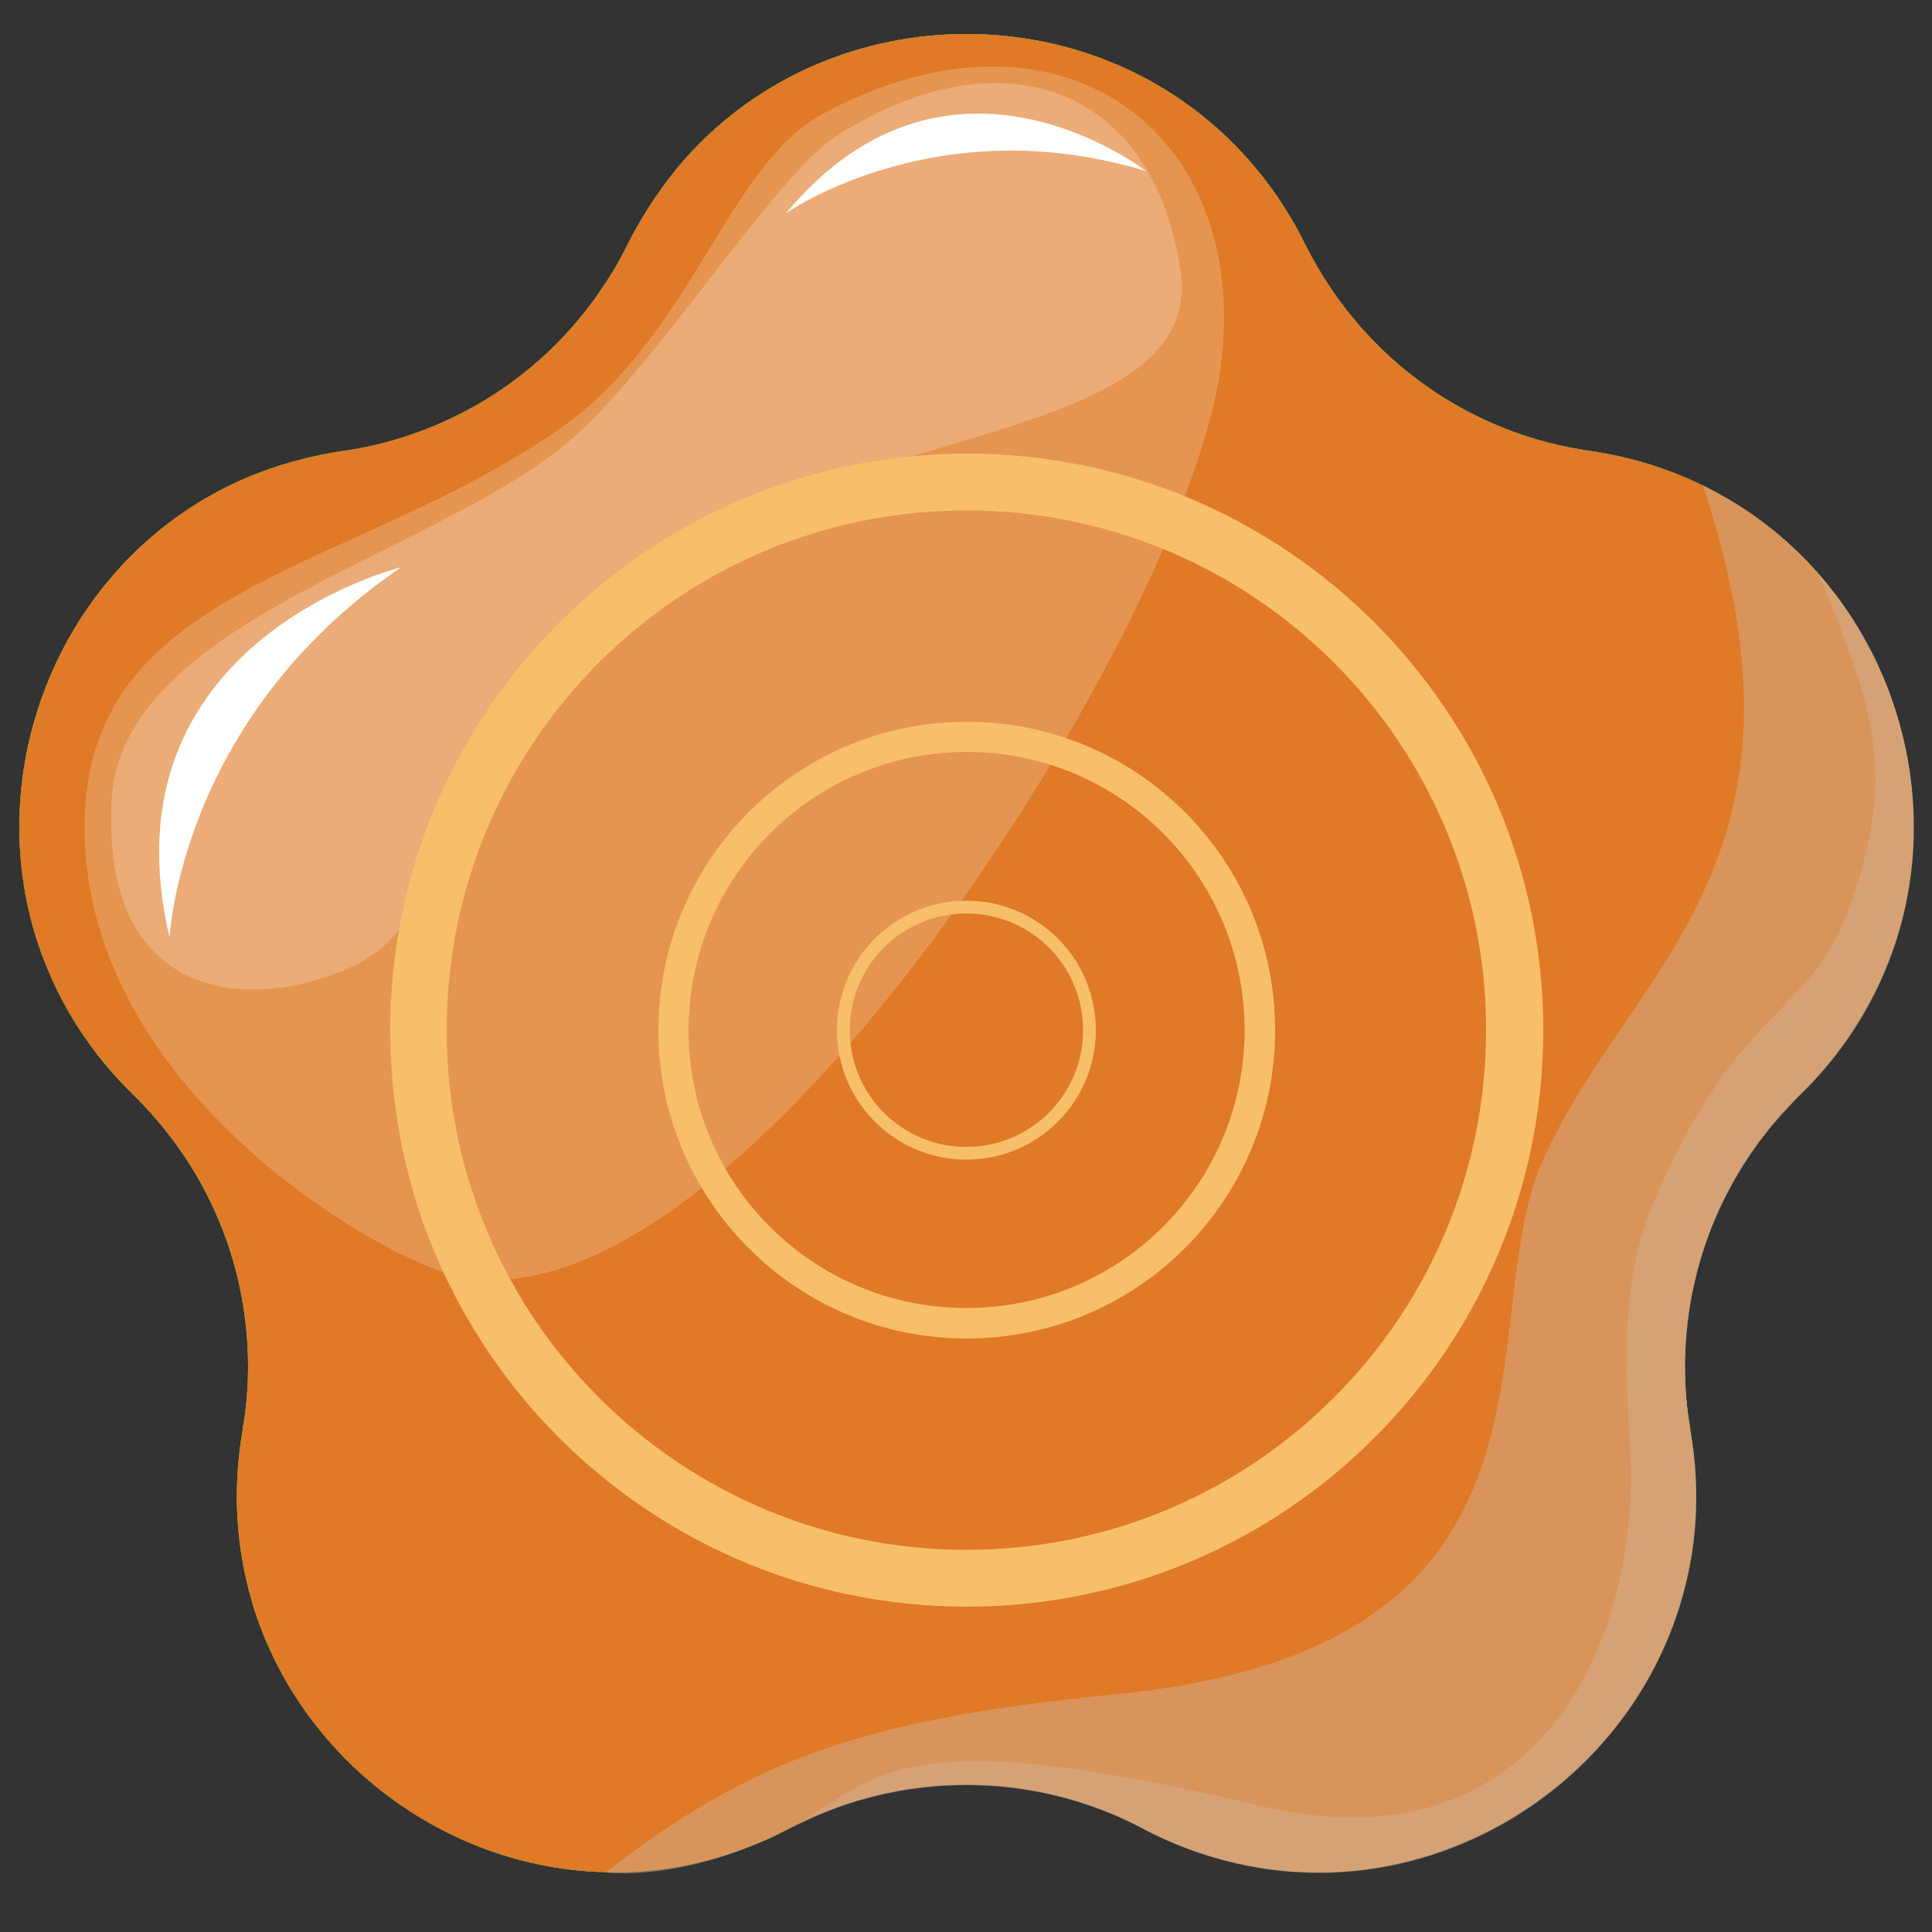 <?xml version="1.0" encoding="utf-8"?>
<!-- Generator: Adobe Illustrator 27.6.1, SVG Export Plug-In . SVG Version: 6.00 Build 0)  -->
<svg version="1.1" xmlns="http://www.w3.org/2000/svg" xmlns:xlink="http://www.w3.org/1999/xlink" x="0px" y="0px"
	 viewBox="0 0 50 50" style="enable-background:new 0 0 50 50;" xml:space="preserve">
<rect x="0" y="0" width="50" height="50" fill="#333333" stroke="none"/>
<style type="text/css">
	.st0{display:none;}
	.st1{display:inline;}
	.st2{fill:#E07A26;}
	.st3{fill:#A75625;}
	.st4{fill:#631E11;}
	.st5{opacity:0.6;fill:#DCDBDB;}
	.st6{fill:#DCDBDB;}
	.st7{fill:#CFCFCE;}
	.st8{opacity:0.1;fill:#FFFFFF;}
	.st9{opacity:0.2;fill:#FFFFFF;}
	.st10{opacity:0.6;fill:#FFFFFF;}
	.st11{fill:#FFFFFF;}
	.st12{fill:#FAF2E4;}
	.st13{fill:#EF364A;}
	.st14{opacity:0.3;fill:#D3A7AF;}
	.st15{opacity:0.5;fill:#D3A7AF;}
	.st16{opacity:0.22;fill:#FFFFFF;}
	.st17{opacity:0.37;fill:#FFFFFF;}
	.st18{fill:#4EA747;}
	.st19{fill:#E2ECAE;}
	.st20{opacity:0.5;fill:#D7E4A8;}
	.st21{fill:#D7E4A8;}
	.st22{opacity:0.25;fill:#FFFFFF;}
	.st23{fill:#694A9E;}
	.st24{fill:#D8C7E1;}
	.st25{fill:url(#SVGID_1_);}
	.st26{opacity:0.5;fill:#D3C3E0;}
	.st27{opacity:0.9;fill:#D3C3E0;}
	.st28{fill:#CCCCCC;}
	.st29{opacity:0.8;fill:#D3C3E0;}
	.st30{clip-path:url(#SVGID_00000141449549737518678140000009614157375266154677_);fill:#E07A26;}
	.st31{opacity:0.2;clip-path:url(#SVGID_00000141449549737518678140000009614157375266154677_);fill:#FFFFFF;}
	.st32{opacity:0.22;clip-path:url(#SVGID_00000141449549737518678140000009614157375266154677_);fill:#FFFFFF;}
	.st33{fill:#F8BF6A;}
	.st34{opacity:0.5;fill:#D2AE90;}
</style>
<g id="Layer_1" class="st0">
	<g class="st1">
		<path class="st2" d="M0.74,25.41c0,0.2,0,0.41,0.01,0.61C1.07,39.13,11.81,49.67,25,49.67c7.41,0,14.05-3.33,18.5-8.57
			c2.41-2.84,4.17-6.23,5.08-9.96c0.03-0.12,0.06-0.24,0.08-0.36c0.32-1.42,0.52-2.89,0.57-4.4c0-0.01,0-0.03,0-0.04
			c0.02-0.31,0.02-0.62,0.02-0.93C49.26,12.01,38.4,1.15,25,1.15c-9.78,0-18.22,5.79-22.05,14.14c-0.92,2.01-1.58,4.16-1.93,6.42
			c0,0.02-0.01,0.03-0.01,0.05c0,0.01,0,0.01,0,0.02C1.01,21.8,1,21.82,1,21.85c-0.09,0.62-0.16,1.24-0.2,1.87
			C0.76,24.28,0.74,24.84,0.74,25.41z"/>
		<path class="st3" d="M0.74,25.41c0,0.2,0,0.41,0.01,0.61C1.07,39.13,11.81,49.67,25,49.67c7.41,0,14.05-3.33,18.5-8.57
			c-1.57-0.4-4.2-1.91-8.61-6.07c-9.76-9.22-11.93-12.47-19.24-9.76C8.43,27.95,1.2,21.91,1.02,21.75c0,0,0,0,0,0L1,21.85l-0.2,1.87
			C0.76,24.28,0.74,24.84,0.74,25.41z"/>
		<path class="st4" d="M1.01,21.77c3.49,3.04,9.6,5.34,14.37,1.33c6.78-5.69,11.65-2.71,22.23,5.96c5.18,4.25,8.67,3.81,10.97,2.07
			c0.03-0.12,0.06-0.24,0.08-0.36c0.32-1.42,0.52-2.89,0.57-4.4c0-0.01,0-0.03,0-0.04c0.02-0.31,0.02-0.62,0.02-0.93
			C49.26,12.01,38.4,1.15,25,1.15c-9.78,0-18.22,5.79-22.05,14.14c-0.92,2.01-1.58,4.16-1.93,6.42C1.02,21.73,1.02,21.75,1.01,21.77
			z"/>
		<path class="st5" d="M34.06,40.99c10.21-7.59,13.21-18.95,9.78-30.86c3.39,4.17,5.42,9.49,5.42,15.28c0,0.31-0.01,0.62-0.02,0.93
			c0,0.01,0,0.03,0,0.04c-0.05,1.51-0.25,2.98-0.57,4.4c-0.03,0.12-0.05,0.24-0.08,0.36C46,41.77,36.42,49.67,25,49.67
			c-6.77,0-12.89-2.77-17.29-7.25C18.44,47.58,27.26,46.04,34.06,40.99z"/>
		<path class="st6" d="M45.26,12.08c2.52,3.83,3.99,8.41,3.99,13.33c0,0.31-0.01,0.62-0.02,0.93c0,0.01,0,0.03,0,0.04
			c-0.05,1.51-0.25,2.98-0.57,4.4c-0.03,0.12-0.05,0.24-0.08,0.36C46,41.77,36.42,49.67,25,49.67c-4.69,0-9.07-1.33-12.78-3.64
			C31.64,53.15,54.11,39.42,45.26,12.08z"/>
		<g>
			<path class="st7" d="M4.54,17.14c0,1.05,0.85,1.9,1.9,1.9c1.05,0,1.9-0.85,1.9-1.9c0-1.05-0.85-1.9-1.9-1.9
				C5.39,15.25,4.54,16.09,4.54,17.14z"/>
			<path class="st7" d="M4.88,17.14c0,0.86,0.7,1.55,1.55,1.55c0.86,0,1.55-0.69,1.55-1.55c0-0.86-0.7-1.55-1.55-1.55
				C5.58,15.59,4.88,16.29,4.88,17.14z"/>
		</g>
		<g>
			<path class="st7" d="M12.94,9.55c0,1.05,0.85,1.9,1.9,1.9c1.05,0,1.9-0.85,1.9-1.9c0-1.05-0.85-1.9-1.9-1.9
				C13.79,7.66,12.94,8.51,12.94,9.55z"/>
			<path class="st7" d="M13.28,9.55c0,0.86,0.69,1.55,1.55,1.55c0.86,0,1.55-0.7,1.55-1.55S15.69,8,14.84,8
				C13.98,8,13.28,8.7,13.28,9.55z"/>
		</g>
		<g>
			<path class="st7" d="M13.75,17.14c0,1.05,0.85,1.9,1.9,1.9c1.05,0,1.9-0.85,1.9-1.9c0-1.05-0.85-1.9-1.9-1.9
				C14.6,15.25,13.75,16.09,13.75,17.14z"/>
			<path class="st7" d="M14.1,17.14c0,0.86,0.69,1.55,1.55,1.55c0.86,0,1.55-0.69,1.55-1.55c0-0.86-0.69-1.55-1.55-1.55
				C14.79,15.59,14.1,16.29,14.1,17.14z"/>
		</g>
		<g>
			<path class="st7" d="M26.22,4.95c0,1.05,0.85,1.9,1.9,1.9c1.05,0,1.9-0.85,1.9-1.9c0-1.05-0.85-1.9-1.9-1.9
				C27.07,3.05,26.22,3.9,26.22,4.95z"/>
			<circle class="st7" cx="28.12" cy="4.95" r="1.55"/>
		</g>
		<g>
			<path class="st7" d="M20.53,11.99c0,1.05,0.85,1.9,1.9,1.9c1.05,0,1.9-0.85,1.9-1.9c0-1.05-0.85-1.9-1.9-1.9
				C21.38,10.1,20.53,10.94,20.53,11.99z"/>
			<path class="st7" d="M20.87,11.99c0,0.86,0.7,1.55,1.55,1.55c0.86,0,1.55-0.7,1.55-1.55c0-0.86-0.7-1.55-1.55-1.55
				C21.57,10.44,20.87,11.14,20.87,11.99z"/>
		</g>
		<g>
			<path class="st7" d="M31.64,11.45c0,1.05,0.85,1.9,1.9,1.9c1.05,0,1.9-0.85,1.9-1.9c0-1.05-0.85-1.9-1.9-1.9
				C32.49,9.55,31.64,10.4,31.64,11.45z"/>
			<path class="st7" d="M31.99,11.45c0,0.86,0.7,1.55,1.55,1.55s1.55-0.7,1.55-1.55c0-0.86-0.7-1.55-1.55-1.55
				S31.99,10.59,31.99,11.45z"/>
		</g>
		<g>
			<path class="st7" d="M33,22.02c0,1.05,0.85,1.9,1.9,1.9c1.05,0,1.9-0.85,1.9-1.9c0-1.05-0.85-1.9-1.9-1.9
				C33.85,20.12,33,20.97,33,22.02z"/>
			<path class="st7" d="M33.34,22.02c0,0.86,0.7,1.55,1.55,1.55c0.86,0,1.55-0.7,1.55-1.55c0-0.86-0.7-1.55-1.55-1.55
				C34.04,20.47,33.34,21.16,33.34,22.02z"/>
		</g>
		<g>
			<path class="st7" d="M43.02,23.65c0,1.05,0.85,1.9,1.9,1.9c1.05,0,1.9-0.85,1.9-1.9c0-1.05-0.85-1.9-1.9-1.9
				C43.87,21.75,43.02,22.6,43.02,23.65z"/>
			<circle class="st7" cx="44.92" cy="23.65" r="1.55"/>
		</g>
		<g>
			<path class="st7" d="M38.15,14.97c0,1.05,0.85,1.9,1.9,1.9c1.05,0,1.9-0.85,1.9-1.9c0-1.05-0.85-1.9-1.9-1.9
				C38.99,13.08,38.15,13.93,38.15,14.97z"/>
			<path class="st7" d="M38.49,14.97c0,0.86,0.7,1.55,1.55,1.55s1.55-0.7,1.55-1.55c0-0.86-0.7-1.55-1.55-1.55
				S38.49,14.12,38.49,14.97z"/>
		</g>
		<g>
			<path class="st8" d="M13.2,41.13c4.2,0.26,2.14-7.01,13.29-17.21C36.25,15,43.2,17.08,43.1,13.43C42.95,7.81,33.85,2.32,25.73,2
				c-11.48-0.46-24.1,9.29-24.4,21.1C1.12,31.45,7.07,40.75,13.2,41.13z"/>
			<path class="st8" d="M25.05,1.56c6.55-0.07,13.68,3.09,13.29,5.41c-0.22,1.35-8.89,0.54-19.38,10.36
				C8.15,27.47,9.72,37.64,8.15,37.84c-1.8,0.23-7.74-8.58-6.76-16.67C2.76,9.83,14.68,1.67,25.05,1.56z"/>
			<path class="st9" d="M34.06,5.23c0.08-0.73-5.08-2.9-10.76-2.48C15.21,3.35,6.74,9.13,3.91,17.37
				C1.62,24.02,3.5,30.82,4.32,30.85c0.78,0.03,0.21-5.93,3.97-12.46c4.76-8.25,13.12-10.8,14.09-11.11
				C28.73,5.26,33.97,5.95,34.06,5.23z"/>
			<path class="st10" d="M22.16,3.47c1.54-0.18,4.58,0.3,3.45,0.75c-1.13,0.45-4.99,1.31-10.66,4.81c-1.95,1.2-3.46-0.23-2.55-1.2
				C13.29,6.85,17.72,3.99,22.16,3.47z"/>
			<path class="st10" d="M10.06,9.75c0.54-0.45,2.77,0.22,2.4,0.53c-3.3,2.78-5.33,5.33-7.13,9.31C3.53,23.57,4.66,14.26,10.06,9.75
				z"/>
		</g>
		<path class="st11" d="M45.74,40.45c0,0-0.18,0.21-0.45,0.54C45.65,40.76,45.74,40.45,45.74,40.45z"/>
	</g>
</g>
<g id="Layer_2" class="st0">
	<g class="st1">
		<path class="st12" d="M0.93,25c0,0.2,0,0.4,0.01,0.6c0.06,2.29,0.43,4.5,1.09,6.59c0.98,3.14,2.58,5.99,4.67,8.43
			c3.29,3.86,7.78,6.66,12.89,7.83c1.74,0.4,3.56,0.61,5.42,0.61c1.43,0,2.83-0.12,4.19-0.36c5.17-0.91,9.77-3.46,13.24-7.11
			c2.22-2.33,3.98-5.11,5.13-8.19c0.37-1,0.68-2.03,0.92-3.08c0.32-1.41,0.51-2.87,0.57-4.36c0-0.01,0-0.03,0-0.04
			c0.02-0.31,0.02-0.62,0.02-0.93c0-2.33-0.33-4.59-0.95-6.72c-0.92-3.19-2.49-6.1-4.55-8.59c-3.28-3.97-7.81-6.88-13-8.1
			C28.78,1.16,26.92,0.93,25,0.93c-1.42,0-2.82,0.12-4.17,0.36c-5.29,0.93-9.98,3.58-13.48,7.35c-1.72,1.86-3.15,3.99-4.22,6.31
			c-0.3,0.65-0.57,1.31-0.81,1.99c-0.5,1.4-0.87,2.87-1.1,4.37C1.03,22.52,0.93,23.75,0.93,25z"/>
		<g>
			<path class="st13" d="M34.28,9.54c0,1.19,0.96,2.15,2.15,2.15c1.19,0,2.15-0.96,2.15-2.15c0-1.19-0.96-2.15-2.15-2.15
				C35.24,7.39,34.28,8.35,34.28,9.54z"/>
			<path class="st13" d="M31.05,13.57c0,0.59,0.48,1.08,1.08,1.08c0.59,0,1.08-0.48,1.08-1.08c0-0.59-0.48-1.08-1.08-1.08
				C31.53,12.5,31.05,12.98,31.05,13.57z"/>
		</g>
		<g>
			<path class="st13" d="M43.21,25.25c-1.03,0.59-1.38,1.91-0.79,2.94c0.59,1.03,1.91,1.38,2.94,0.79c1.03-0.59,1.38-1.91,0.79-2.94
				C45.56,25.01,44.24,24.66,43.21,25.25z"/>
			<path class="st13" d="M38.11,24.48c-0.51,0.3-0.69,0.95-0.39,1.47c0.3,0.51,0.95,0.69,1.47,0.39c0.51-0.3,0.69-0.95,0.39-1.47
				C39.28,24.36,38.62,24.18,38.11,24.48z"/>
		</g>
		<g>
			<path class="st13" d="M34.07,40.85c-1.03-0.59-2.34-0.24-2.94,0.79c-0.59,1.03-0.24,2.34,0.79,2.94
				c1.03,0.59,2.34,0.24,2.94-0.79C35.45,42.76,35.1,41.44,34.07,40.85z"/>
			<path class="st13" d="M32.19,36.04c-0.51-0.3-1.17-0.12-1.47,0.39c-0.3,0.51-0.12,1.17,0.39,1.47c0.51,0.3,1.17,0.12,1.47-0.39
				C32.88,36.99,32.7,36.34,32.19,36.04z"/>
		</g>
		<g>
			<path class="st13" d="M15.99,40.73c0-1.19-0.96-2.15-2.15-2.15c-1.19,0-2.15,0.96-2.15,2.15s0.96,2.15,2.15,2.15
				C15.03,42.88,15.99,41.92,15.99,40.73z"/>
			<path class="st13" d="M19.22,36.7c0-0.59-0.48-1.08-1.08-1.08c-0.59,0-1.08,0.48-1.08,1.08c0,0.59,0.48,1.08,1.08,1.08
				C18.74,37.77,19.22,37.29,19.22,36.7z"/>
		</g>
		<g>
			<path class="st13" d="M7.06,25.01c1.03-0.59,1.38-1.91,0.79-2.94c-0.59-1.03-1.91-1.38-2.94-0.79c-1.03,0.59-1.38,1.91-0.79,2.94
				C4.71,25.26,6.03,25.61,7.06,25.01z"/>
			<path class="st13" d="M26.2,27.04c1.03-0.59,1.38-1.91,0.79-2.94c-0.59-1.03-1.91-1.38-2.94-0.79c-1.03,0.59-1.38,1.91-0.79,2.94
				C23.86,27.28,25.17,27.64,26.2,27.04z"/>
			<path class="st13" d="M26.2,27.04c1.03-0.59,1.38-1.91,0.79-2.94c-0.59-1.03-1.91-1.38-2.94-0.79c-1.03,0.59-1.38,1.91-0.79,2.94
				C23.86,27.28,25.17,27.64,26.2,27.04z"/>
			<path class="st13" d="M12.16,25.79c0.51-0.3,0.69-0.96,0.39-1.47c-0.3-0.51-0.95-0.69-1.47-0.39c-0.51,0.3-0.69,0.95-0.39,1.47
				C10.99,25.91,11.65,26.09,12.16,25.79z"/>
		</g>
		<g>
			<path class="st13" d="M16.2,9.42c1.03,0.59,2.34,0.24,2.94-0.79c0.59-1.03,0.24-2.34-0.79-2.94c-1.03-0.59-2.34-0.24-2.94,0.79
				C14.82,7.51,15.17,8.82,16.2,9.42z"/>
			<path class="st13" d="M18.08,14.23c0.51,0.3,1.17,0.12,1.47-0.39c0.3-0.51,0.12-1.17-0.39-1.47c-0.51-0.3-1.17-0.12-1.47,0.39
				C17.39,13.28,17.56,13.93,18.08,14.23z"/>
		</g>
		<path class="st14" d="M15.55,43.08c1.74,0.4,3.55,0.61,5.42,0.61c1.43,0,2.83-0.12,4.19-0.36c5.17-0.91,9.77-3.46,13.24-7.11
			c2.22-2.33,3.98-5.11,5.13-8.19c0.37-1,0.68-2.03,0.92-3.08c0.32-1.41,0.51-2.87,0.57-4.36c0-0.01,0-0.03,0-0.04
			c0.02-0.31,0.02-0.62,0.02-0.92c0-2.33-0.33-4.59-0.95-6.72c-0.5-1.71-1.18-3.34-2.03-4.88c0.53,0.53,1.04,1.08,1.51,1.66
			c2.06,2.49,3.62,5.41,4.55,8.59c0.62,2.13,0.95,4.39,0.95,6.72c0,0.31-0.01,0.62-0.02,0.93c0,0.01,0,0.03,0,0.04
			c-0.05,1.49-0.25,2.95-0.57,4.36c-0.24,1.06-0.55,2.09-0.92,3.08c-1.15,3.08-2.91,5.85-5.13,8.19c-3.47,3.64-8.07,6.2-13.24,7.11
			c-1.36,0.24-2.76,0.36-4.19,0.36c-1.86,0-3.68-0.21-5.42-0.61c-5.11-1.18-9.6-3.98-12.89-7.83c-1.06-1.24-1.99-2.59-2.78-4.02
			C7.05,39.75,11.06,42.04,15.55,43.08z"/>
		<g>
			<path class="st13" d="M25.13,25.13c-5.91-8.41,1.62-8.88,5.38-16.59c1.36-2.79,1.03-5.13,0.06-6.96
				C28.78,1.16,26.92,0.93,25,0.93c-1.42,0-2.82,0.12-4.17,0.36c2.65,2.8,4.95,6.98,1.62,11.46C16.6,20.6,24.94,25.03,25.13,25.13z"
				/>
			<path class="st13" d="M25.13,25.13c4.33-9.33,8.49-3.04,17.05-3.64c2.98-0.21,4.8-1.55,5.92-3.22c-0.92-3.19-2.49-6.1-4.55-8.59
				c-1.13,3.64-3.61,7.57-9.05,6.93C24.68,15.46,25.13,25.13,25.13,25.13z"/>
			<path class="st13" d="M25.13,25.13c10.24-0.92,6.88,5.83,11.68,12.95c1.63,2.42,3.65,3.35,5.62,3.51
				c2.22-2.33,3.98-5.11,5.13-8.19c-3.68,0.8-8.21,0.54-10.35-4.42C33.28,19.9,25.13,25.13,25.13,25.13z"/>
			<path class="st13" d="M19.58,48.45c1.74,0.4,3.56,0.61,5.42,0.61c1.43,0,2.83-0.12,4.19-0.36c-2.54-2.79-4.6-6.85-1.37-11.19
				c5.85-7.85-2.49-12.28-2.69-12.38c5.91,8.41-1.62,8.88-5.38,16.59C18.45,44.4,18.7,46.65,19.58,48.45z"/>
			<path class="st13" d="M2.03,32.19c0.98,3.14,2.58,5.99,4.67,8.43c1.12-3.65,3.6-7.61,9.06-6.97c9.84,1.15,9.38-8.52,9.38-8.52
				c-4.33,9.33-8.49,3.04-17.05,3.64C4.99,28.99,3.13,30.43,2.03,32.19z"/>
			<path class="st13" d="M2.32,16.95c3.75-0.9,8.53-0.81,10.75,4.32c3.92,9.09,12.07,3.86,12.07,3.86
				c-10.24,0.92-6.88-5.84-11.68-12.95c-1.77-2.62-4-3.49-6.11-3.54c-1.72,1.86-3.15,3.99-4.22,6.31
				C2.83,15.61,2.56,16.27,2.32,16.95z"/>
		</g>
		<path class="st15" d="M18.24,47.11c1.74,0.4,3.55,0.61,5.42,0.61c1.43,0,2.83-0.12,4.19-0.36c5.17-0.91,9.77-3.46,13.24-7.11
			c2.22-2.33,3.98-5.11,5.13-8.19c0.37-1,0.68-2.03,0.92-3.08c0.32-1.41,0.51-2.87,0.57-4.36c0-0.01,0-0.03,0-0.04
			c0.02-0.31,0.02-0.62,0.02-0.92c0-2.33-0.33-4.59-0.95-6.72c-0.92-3.19-2.49-6.1-4.54-8.59c-0.06-0.11-0.11-0.22-0.17-0.32
			c0.53,0.53,1.04,1.08,1.51,1.66c2.06,2.49,3.62,5.41,4.55,8.59c0.62,2.13,0.95,4.39,0.95,6.72c0,0.31-0.01,0.62-0.02,0.93
			c0,0.01,0,0.03,0,0.04c-0.05,1.49-0.25,2.95-0.57,4.36c-0.24,1.06-0.55,2.09-0.92,3.08c-1.15,3.08-2.91,5.85-5.13,8.19
			c-3.47,3.64-8.07,6.2-13.24,7.11c-1.36,0.24-2.76,0.36-4.19,0.36c-1.86,0-3.68-0.21-5.42-0.61c-4.79-1.1-9.03-3.63-12.25-7.12
			C10.35,44.13,14.09,46.15,18.24,47.11z"/>
		<g>
			<path class="st9" d="M11.99,39.05c3.9,0.24,4.95-3.59,15.3-13.05c9.05-8.28,12.53-9.26,12.44-12.65
				C39.59,8.14,31.15,3.05,23.62,2.75C12.97,2.32,1.25,11.36,0.98,22.33C0.78,30.08,6.3,38.7,11.99,39.05z"/>
			<path class="st16" d="M22.98,2.34c6.08-0.06,12.69,2.87,12.33,5.02c-0.21,1.25-8.25,0.5-17.98,9.62C7.3,26.38,8.76,35.82,7.3,36
				c-1.67,0.21-7.18-7.96-6.27-15.47C2.3,10.02,13.36,2.45,22.98,2.34z"/>
			<path class="st17" d="M31.77,5.61c0.08-0.68-4.71-2.69-9.98-2.3C14.28,3.87,6.43,9.23,3.8,16.88
				c-2.12,6.17-0.38,12.48,0.38,12.51c0.73,0.03-0.04-5.73,3.46-11.78C12.05,9.94,20.11,7.25,21.02,6.96
				C26.91,5.09,31.69,6.28,31.77,5.61z"/>
			<path class="st11" d="M20.44,4.07c1.43-0.17,4.25,0.28,3.21,0.7c-1.05,0.42-4.63,1.22-9.89,4.46c-1.81,1.12-3.21-0.21-2.37-1.11
				C12.22,7.21,16.33,4.56,20.44,4.07z"/>
			<path class="st11" d="M9.22,9.91c0.51-0.42,2.57,0.2,2.23,0.49c-3.07,2.58-4.95,4.95-6.62,8.64C3.16,22.73,4.2,14.09,9.22,9.91z"
				/>
		</g>
	</g>
</g>
<g id="Layer_3" class="st0">
	<g class="st1">
		<circle class="st18" cx="25.45" cy="25.01" r="24"/>
		<g>
			<path class="st19" d="M1.44,25.01c0,0.53,0.02,1.05,0.05,1.56c0.05,0.86,0.16,1.72,0.3,2.55c0.35,2.02,0.95,3.95,1.77,5.76
				c0.53,1.18,1.16,2.31,1.86,3.38c1.44,2.18,3.23,4.11,5.29,5.71c0.53,0.3,1.07,0.59,1.61,0.86c1.17,0.56,2.38,1.04,3.62,1.43
				c1.24,0.38,2.52,0.66,3.8,0.86c2.58,0.35,5.18,0.39,7.84-0.11c2.64-0.48,5.18-1.5,7.44-2.95c2.26-1.45,4.25-3.33,5.82-5.51
				c1.57-2.18,2.72-4.68,3.36-7.3c0.32-1.31,0.51-2.65,0.58-4c0.03-0.67,0.04-1.35,0-2.02c0-0.33-0.04-0.68-0.08-1.03l-0.12-1.04
				c-0.44-2.75-1.58-5.39-3.22-7.63c-0.1-0.14-0.2-0.29-0.31-0.42l-0.34-0.4l-0.68-0.79c-0.24-0.25-0.5-0.49-0.75-0.73
				c-0.25-0.24-0.49-0.49-0.77-0.7c-0.55-0.43-1.08-0.88-1.68-1.24c-0.29-0.19-0.58-0.39-0.88-0.56l-0.93-0.48l-0.46-0.23
				c-0.16-0.07-0.32-0.13-0.48-0.2l-0.97-0.38c-0.32-0.13-0.66-0.21-1-0.31c-0.34-0.09-0.67-0.21-1.01-0.27L30.1,8.67l-0.52-0.09
				l-0.52-0.04l-1.04-0.08c-0.17-0.02-0.35-0.01-0.52-0.01l-0.52,0.01c-0.35,0.01-0.69,0.01-1.04,0.04l-1.07,0.13
				c-0.36,0.03-0.71,0.13-1.06,0.2c-0.35,0.08-0.71,0.15-1.04,0.28l-1.02,0.35l-0.99,0.44c-0.33,0.14-0.64,0.33-0.95,0.51
				c-0.31,0.18-0.62,0.36-0.91,0.57c-1.2,0.79-2.24,1.8-3.14,2.91c-0.21,0.29-0.45,0.56-0.64,0.86l-0.57,0.9
				c-0.18,0.31-0.33,0.63-0.5,0.95c-0.08,0.16-0.16,0.32-0.23,0.48l-0.2,0.5l-0.19,0.5l-0.09,0.25l-0.08,0.26l-0.29,1.03
				c-0.08,0.35-0.13,0.7-0.2,1.05c-0.07,0.35-0.09,0.7-0.12,1.06l-0.04,0.53l-0.02,0.27l0.01,0.26l0.03,1.06
				c0.06,0.72,0.16,1.46,0.35,2.18c0.73,2.87,2.56,5.42,5.01,7.01c1.22,0.8,2.6,1.37,4.02,1.66c0.36,0.06,0.72,0.13,1.08,0.17
				l1.08,0.08l1.08-0.04c0.37-0.03,0.75-0.09,1.12-0.14c1.49-0.28,2.91-0.91,4.1-1.82c1.2-0.9,2.16-2.1,2.81-3.43
				c0.66-1.33,1.01-2.82,0.98-4.29c-0.01-0.72-0.09-1.51-0.31-2.24c-0.22-0.74-0.53-1.45-0.95-2.09c-0.42-0.64-0.91-1.23-1.49-1.72
				c-0.58-0.49-1.21-0.91-1.9-1.22c-0.69-0.3-1.42-0.53-2.16-0.62c-0.18-0.04-0.37-0.04-0.56-0.05c-0.19-0.01-0.37-0.03-0.56-0.01
				l-0.56,0.02c-0.19,0.02-0.39,0.05-0.58,0.08c-1.55,0.27-2.97,1.12-3.91,2.32c-0.97,1.19-1.46,2.75-1.37,4.25
				c0.03,0.76,0.25,1.56,0.62,2.25c0.38,0.69,0.91,1.29,1.53,1.74c0.62,0.46,1.35,0.76,2.11,0.89c0.19,0.03,0.38,0.06,0.57,0.07
				c0.19,0.02,0.38,0.01,0.57,0c0.38-0.01,0.79-0.09,1.16-0.22c0.76-0.25,1.42-0.73,1.91-1.34c0.25-0.3,0.44-0.64,0.59-1
				c0.14-0.36,0.24-0.73,0.29-1.11c0.01-0.19,0.04-0.38,0.02-0.57l-0.02-0.29l-0.04-0.29c-0.08-0.39-0.22-0.77-0.43-1.11
				c-0.41-0.67-1.05-1.19-1.79-1.43c-0.37-0.12-0.75-0.17-1.13-0.16c-0.38,0.01-0.79,0.1-1.14,0.28c-0.71,0.35-1.24,1.02-1.41,1.76
				c-0.04,0.19-0.06,0.38-0.06,0.57c0,0.09,0.01,0.19,0.01,0.28c0.02,0.1,0.02,0.2,0.05,0.29c0.09,0.39,0.3,0.74,0.57,1.01
				c0.28,0.27,0.63,0.46,1,0.55c0.18,0.04,0.38,0.06,0.56,0.05c0.19-0.01,0.39-0.05,0.57-0.12c0.36-0.15,0.67-0.42,0.84-0.76
				c0.18-0.34,0.24-0.72,0.16-1.09c-0.08-0.38-0.33-0.7-0.66-0.88c-0.33-0.17-0.72-0.2-1.07-0.05c-0.34,0.16-0.57,0.5-0.58,0.86
				c-0.01,0.17,0.03,0.36,0.13,0.51c0.1,0.15,0.25,0.26,0.41,0.32c0.16,0.05,0.34,0.05,0.5-0.02c0.16-0.07,0.28-0.21,0.32-0.36
				c0.05-0.15,0.03-0.33-0.06-0.46c-0.09-0.13-0.26-0.19-0.4-0.17c0.15,0,0.28,0.08,0.35,0.2c0.07,0.12,0.06,0.27,0,0.38
				c-0.05,0.12-0.16,0.21-0.27,0.24c-0.12,0.03-0.25,0.01-0.36-0.04c-0.22-0.1-0.34-0.35-0.29-0.57c0.04-0.23,0.21-0.42,0.41-0.48
				c0.2-0.06,0.45-0.01,0.62,0.11c0.18,0.13,0.29,0.32,0.3,0.52c0.02,0.21-0.05,0.43-0.17,0.6c-0.12,0.17-0.3,0.29-0.49,0.33
				c-0.18,0.05-0.4,0.03-0.59-0.03c-0.19-0.07-0.36-0.19-0.49-0.34c-0.12-0.16-0.2-0.34-0.22-0.53c-0.01-0.05,0-0.09-0.01-0.14
				l0.01-0.16c0.02-0.1,0.04-0.2,0.07-0.3c0.14-0.38,0.44-0.69,0.8-0.81c0.18-0.07,0.36-0.09,0.57-0.07
				c0.21,0.02,0.4,0.07,0.59,0.15c0.37,0.16,0.66,0.46,0.81,0.81c0.08,0.17,0.13,0.35,0.15,0.54l0.01,0.14l-0.01,0.15
				c0,0.1-0.03,0.2-0.04,0.3c-0.16,0.8-0.81,1.44-1.55,1.59c-0.19,0.04-0.36,0.06-0.57,0.05l-0.15-0.01
				c-0.05-0.01-0.1-0.02-0.15-0.02c-0.1-0.01-0.2-0.04-0.3-0.06c-0.39-0.1-0.76-0.29-1.05-0.56c-0.3-0.26-0.54-0.58-0.69-0.94
				c-0.15-0.36-0.21-0.72-0.2-1.13c0.02-0.84,0.35-1.64,0.91-2.23c0.55-0.59,1.3-0.95,2.07-1.03c0.1,0,0.19-0.02,0.29-0.02
				l0.32,0.01c0.11,0,0.21,0.02,0.32,0.03c0.1,0.02,0.21,0.02,0.31,0.05c0.41,0.07,0.8,0.23,1.17,0.42c0.37,0.19,0.7,0.45,1,0.73
				c0.3,0.29,0.53,0.63,0.74,0.97c0.2,0.35,0.32,0.74,0.42,1.13c0.08,0.39,0.1,0.78,0.08,1.23c-0.03,0.87-0.28,1.71-0.7,2.45
				c-0.42,0.74-1,1.39-1.7,1.85c-0.7,0.47-1.48,0.78-2.3,0.9c-0.21,0.01-0.41,0.04-0.63,0.05c-0.22-0.01-0.45-0.01-0.67-0.01
				c-0.22-0.03-0.44-0.06-0.66-0.08c-0.22-0.04-0.43-0.09-0.65-0.14c-0.86-0.22-1.67-0.6-2.38-1.11c-1.43-1.02-2.46-2.56-2.82-4.24
				c-0.1-0.42-0.14-0.84-0.16-1.29l0.01-0.69l0-0.17l0.02-0.17l0.04-0.34c0.02-0.23,0.04-0.46,0.1-0.68
				c0.05-0.22,0.09-0.45,0.14-0.67l0.2-0.65l0.05-0.16l0.07-0.16l0.13-0.31l0.13-0.32c0.05-0.1,0.11-0.2,0.16-0.3
				c0.11-0.2,0.21-0.41,0.33-0.6l0.38-0.57c0.12-0.19,0.29-0.35,0.42-0.53c0.59-0.69,1.26-1.32,2.03-1.79
				c0.18-0.14,0.39-0.23,0.58-0.34c0.2-0.1,0.39-0.23,0.6-0.3c0.21-0.09,0.41-0.18,0.62-0.27l0.64-0.2
				c0.21-0.08,0.43-0.11,0.65-0.16c0.22-0.04,0.44-0.11,0.66-0.12l0.67-0.08c0.23-0.01,0.47,0,0.71-0.01l0.36-0.01
				c0.12,0,0.24-0.01,0.36,0.01l0.71,0.07l0.36,0.03l0.35,0.07l0.7,0.14c0.23,0.04,0.45,0.14,0.68,0.2
				c0.22,0.07,0.46,0.12,0.68,0.22l0.66,0.27c0.11,0.05,0.22,0.09,0.33,0.13l0.31,0.17c0.21,0.11,0.42,0.22,0.63,0.33
				c0.2,0.12,0.4,0.26,0.6,0.39c0.41,0.24,0.77,0.56,1.14,0.85c0.19,0.14,0.35,0.32,0.53,0.48l0.51,0.49l0.46,0.54l0.23,0.27
				c0.08,0.09,0.14,0.19,0.21,0.29c1.11,1.54,1.87,3.31,2.17,5.18l0.08,0.71c0.03,0.23,0.06,0.47,0.06,0.72
				c0.03,0.5,0.02,0.99,0.01,1.49c-0.04,0.99-0.18,1.97-0.41,2.94c-0.46,1.93-1.3,3.76-2.44,5.39c-1.14,1.63-2.59,3.05-4.25,4.14
				c-1.66,1.1-3.53,1.87-5.49,2.29c-1.93,0.42-4.07,0.45-6.12,0.22c-1.03-0.13-2.05-0.33-3.05-0.6c-1-0.28-1.99-0.63-2.94-1.05
				c-3.81-1.7-7.13-4.58-9.34-8.18c-0.55-0.9-1.05-1.84-1.46-2.82c-0.41-0.98-0.76-1.98-1.03-3.02c-0.26-1.03-0.46-2.09-0.56-3.15
				c-0.05-0.54-0.08-1.09-0.12-1.63L1.93,20.7c-0.01-0.15-0.01-0.3-0.01-0.45c-0.01,0.06-0.02,0.12-0.03,0.18
				C1.6,21.91,1.44,23.45,1.44,25.01z"/>
			<g>
				<path class="st20" d="M36.44,3.66c1.78,0.92,3.42,2.04,4.9,3.35c2.24,1.98,4.1,4.37,5.47,7.02c1.49,2.89,2.41,6.11,2.61,9.48
					c0.08,1.36,0.05,2.74-0.1,4.13c-0.18,1.63-0.52,3.2-1,4.7c-1.03,3.21-2.7,6.11-4.86,8.55c-1.98,2.24-4.37,4.1-7.02,5.47
					c-2.89,1.49-6.11,2.41-9.48,2.61c-1.36,0.08-2.74,0.05-4.13-0.1c-1.63-0.18-3.2-0.52-4.7-1c-3.21-1.03-6.11-2.7-8.55-4.86
					c-0.61-0.54-1.19-1.11-1.74-1.71c7.99,4.29,22.51,7.35,31.7-5.69C48.71,22.57,41.99,9.98,36.44,3.66z"/>
				<path class="st21" d="M16.21,46.72c1.5,0.48,3.08,0.82,4.7,1c1.39,0.15,2.78,0.18,4.13,0.1c3.37-0.21,6.59-1.12,9.48-2.61
					c2.66-1.37,5.04-3.23,7.02-5.47c2.16-2.44,3.83-5.33,4.86-8.55c0.48-1.5,0.82-3.08,1-4.7c0.15-1.39,0.18-2.78,0.1-4.13
					c-0.21-3.37-1.12-6.59-2.61-9.48c-1.37-2.66-3.23-5.04-5.47-7.02c-0.78-0.69-1.61-1.32-2.47-1.91C38.54,4.8,40,5.83,41.34,7
					c2.24,1.98,4.1,4.37,5.47,7.02c1.49,2.89,2.41,6.11,2.61,9.48c0.08,1.36,0.05,2.74-0.1,4.13c-0.18,1.63-0.52,3.2-1,4.7
					c-1.03,3.21-2.7,6.11-4.86,8.55c-1.98,2.24-4.37,4.1-7.02,5.47c-2.89,1.49-6.11,2.41-9.48,2.61c-1.36,0.08-2.74,0.05-4.13-0.1
					c-1.63-0.18-3.2-0.52-4.7-1c-2.19-0.7-4.23-1.7-6.08-2.95C13.36,45.65,14.75,46.25,16.21,46.72z"/>
			</g>
			<g>
				<path class="st9" d="M13.33,34.61c3.54,0.22,4.49-3.26,13.89-11.85c8.22-7.51,11.37-8.41,11.29-11.48
					c-0.12-4.73-7.79-9.35-14.63-9.63C14.22,1.27,3.59,9.48,3.34,19.43C3.16,26.46,8.17,34.29,13.33,34.61z"/>
				<path class="st16" d="M23.89,3.32c5.52-0.06,11.52,2.6,11.2,4.55c-0.19,1.14-7.49,0.45-16.32,8.73
					c-9.11,8.54-7.79,17.1-9.11,17.27c-1.52,0.19-6.52-7.23-5.69-14.04C5.12,10.28,15.15,3.41,23.89,3.32z"/>
				<path class="st22" d="M4.9,18.04C7.85,9.6,16,3.63,25.45,3.66c2.78,0.01,9.19,1.93,3.83,1.91C18.94,5.53,10.23,11.8,6.07,20.59
					C4.98,22.9,4.06,20.45,4.9,18.04z"/>
				<path class="st11" d="M20.83,4.51c1.29-0.15,3.86,0.25,2.91,0.63c-0.95,0.38-4.2,1.11-8.98,4.05C13.11,10.2,11.85,9,12.61,8.18
					C13.36,7.36,17.1,4.96,20.83,4.51z"/>
				<path class="st11" d="M10.64,9.81c0.46-0.38,2.33,0.18,2.02,0.44c-2.78,2.34-4.49,4.49-6.01,7.84
					C5.14,21.45,6.09,13.6,10.64,9.81z"/>
			</g>
		</g>
	</g>
</g>
<g id="Layer_4" class="st0">
	<g class="st1">
		<path class="st23" d="M0.73,24.65c0,1.39,0.12,2.75,0.35,4.07c0.57,3.3,1.82,6.36,3.6,9.05c1.64,2.47,3.72,4.61,6.14,6.32
			c2.64,1.86,5.66,3.19,8.94,3.85c1.53,0.31,3.12,0.47,4.74,0.47c1.39,0,2.75-0.12,4.07-0.35c3.3-0.57,6.36-1.82,9.05-3.6
			c2.47-1.64,4.61-3.72,6.32-6.14c1.86-2.64,3.19-5.66,3.85-8.94c0.31-1.53,0.47-3.12,0.47-4.74c0-1.39-0.12-2.75-0.35-4.07
			c-0.57-3.3-1.82-6.36-3.6-9.05c-1.64-2.47-3.72-4.61-6.14-6.32c-2.64-1.86-5.66-3.19-8.94-3.85c-1.53-0.31-3.12-0.47-4.74-0.47
			c-1.39,0-2.75,0.12-4.07,0.35c-3.3,0.57-6.36,1.82-9.05,3.6c-2.47,1.64-4.61,3.72-6.32,6.14c-1.86,2.64-3.19,5.66-3.85,8.94
			C0.89,21.45,0.73,23.03,0.73,24.65z"/>
		<g>
			<g>
				<g>
					<g>
						<path class="st24" d="M22.06,22.62c0.74,0.74,1.53,1.39,2.36,1.96c-4.39-6.41-3.74-15.24,1.96-20.94
							c0.88-0.88,1.84-1.64,2.85-2.28c-1.53-0.31-3.12-0.47-4.74-0.47c-1.39,0-2.75,0.12-4.07,0.35
							C15.69,7.69,16.23,16.79,22.06,22.62z"/>
					</g>
					<g>
						<path class="st24" d="M24.21,21.5c0,1.04,0.1,2.06,0.28,3.06c1.43-7.64,8.14-13.42,16.19-13.42c1.25,0,2.46,0.14,3.63,0.4
							c-1.64-2.47-3.72-4.61-6.14-6.32C30.27,6.43,24.21,13.26,24.21,21.5z"/>
					</g>
					<g>
						<path class="st24" d="M24.57,24.58c6.41-4.39,15.24-3.74,20.94,1.96c0.88,0.88,1.64,1.84,2.28,2.85
							c0.31-1.53,0.47-3.12,0.47-4.74c0-1.39-0.12-2.75-0.35-4.07c-6.45-4.73-15.55-4.19-21.38,1.64
							C25.79,22.96,25.14,23.75,24.57,24.58z"/>
					</g>
					<g>
						<path class="st24" d="M38.02,40.84c0,1.25-0.14,2.46-0.4,3.63c2.47-1.64,4.61-3.72,6.32-6.14
							c-1.21-7.9-8.04-13.96-16.28-13.96c-1.04,0-2.06,0.1-3.05,0.28C32.24,26.09,38.02,32.79,38.02,40.84z"/>
					</g>
					<g>
						<path class="st24" d="M19.76,47.95c1.53,0.31,3.12,0.47,4.74,0.47c1.39,0,2.75-0.12,4.07-0.35
							c4.73-6.45,4.19-15.55-1.64-21.38c-0.74-0.74-1.53-1.39-2.36-1.96c4.39,6.41,3.74,15.24-1.96,20.94
							C21.73,46.54,20.77,47.31,19.76,47.95z"/>
					</g>
					<g>
						<path class="st24" d="M4.68,37.78c1.64,2.47,3.72,4.61,6.14,6.32c7.9-1.21,13.96-8.04,13.96-16.28c0-1.04-0.1-2.06-0.28-3.06
							c-1.43,7.64-8.14,13.42-16.19,13.42C7.06,38.18,5.85,38.04,4.68,37.78z"/>
					</g>
					<g>
						<path class="st24" d="M0.73,24.65c0,1.39,0.12,2.75,0.35,4.07c6.45,4.73,15.55,4.19,21.38-1.64c0.74-0.74,1.39-1.53,1.96-2.36
							c-6.41,4.39-15.24,3.74-20.94-1.96c-0.88-0.88-1.64-1.84-2.28-2.85C0.89,21.45,0.73,23.03,0.73,24.65z"/>
					</g>
					<g>
						<path class="st24" d="M5.06,10.98c1.21,7.9,8.04,13.96,16.28,13.96c1.04,0,2.06-0.1,3.05-0.28
							c-7.64-1.43-13.42-8.14-13.42-16.19c0-1.25,0.14-2.46,0.4-3.63C8.91,6.48,6.76,8.56,5.06,10.98z"/>
					</g>
				</g>
			</g>
			<path class="st24" d="M20.09,24.65c0,2.43,1.97,4.41,4.41,4.41c2.43,0,4.41-1.97,4.41-4.41s-1.97-4.41-4.41-4.41
				C22.06,20.25,20.09,22.22,20.09,24.65z"/>
		</g>
		<path class="st23" d="M22.09,24.65c0,1.33,1.08,2.4,2.4,2.4c1.33,0,2.4-1.08,2.4-2.4s-1.08-2.4-2.4-2.4
			C23.17,22.25,22.09,23.33,22.09,24.65z"/>
		
			<radialGradient id="SVGID_1_" cx="341.416" cy="42.611" r="0" gradientTransform="matrix(-1 0 0 1 381.475 0)" gradientUnits="userSpaceOnUse">
			<stop  offset="0.741" style="stop-color:#FFFFFF;stop-opacity:0"/>
			<stop  offset="1" style="stop-color:#B4B4B4"/>
		</radialGradient>
		<path class="st25" d="M40.06,42.61"/>
		<path class="st26" d="M32.99,2.45c1.85,0.71,3.59,1.64,5.18,2.76c2.42,1.71,4.5,3.85,6.14,6.32c1.78,2.68,3.03,5.75,3.6,9.05
			c0.23,1.32,0.35,2.69,0.35,4.07c0,1.62-0.16,3.21-0.47,4.74c-0.66,3.27-2,6.3-3.85,8.94c-1.71,2.42-3.85,4.5-6.32,6.14
			c-2.68,1.78-5.75,3.03-9.05,3.6c-1.32,0.23-2.69,0.35-4.07,0.35c-1.62,0-3.21-0.16-4.74-0.47c-3.27-0.66-6.3-2-8.94-3.85
			c-0.66-0.46-1.29-0.96-1.9-1.49C41.31,50.3,53.25,21.65,32.99,2.45z"/>
		<path class="st27" d="M17.76,47.01c1.53,0.31,3.12,0.47,4.74,0.47c1.39,0,2.75-0.12,4.07-0.35c3.3-0.57,6.36-1.82,9.05-3.6
			c2.47-1.64,4.61-3.72,6.32-6.14c1.86-2.64,3.19-5.66,3.85-8.94c0.31-1.53,0.47-3.12,0.47-4.74c0-1.39-0.12-2.75-0.35-4.07
			c-0.57-3.3-1.82-6.36-3.6-9.05c-1.64-2.47-3.72-4.61-6.14-6.32c-0.84-0.59-1.72-1.13-2.64-1.61c1.65,0.68,3.2,1.53,4.64,2.54
			c2.42,1.71,4.5,3.85,6.14,6.32c1.78,2.68,3.03,5.75,3.6,9.05c0.23,1.32,0.35,2.69,0.35,4.07c0,1.62-0.16,3.21-0.47,4.74
			c-0.66,3.27-2,6.3-3.85,8.94c-1.71,2.42-3.85,4.5-6.32,6.14c-2.68,1.78-5.75,3.03-9.05,3.6c-1.32,0.23-2.69,0.35-4.07,0.35
			c-1.62,0-3.21-0.16-4.74-0.47c-2.23-0.45-4.34-1.21-6.3-2.24C14.83,46.27,16.27,46.71,17.76,47.01z"/>
		<path class="st28" d="M29.3,4.9"/>
		<path class="st26" d="M12.48,24.65c0,6.64,5.38,12.02,12.02,12.02c6.64,0,12.02-5.38,12.02-12.02c0-6.64-5.38-12.02-12.02-12.02
			C17.86,12.64,12.48,18.02,12.48,24.65z"/>
		<path class="st29" d="M16.71,24.65c0,4.3,3.49,7.78,7.78,7.78s7.78-3.49,7.78-7.78s-3.48-7.78-7.78-7.78S16.71,20.36,16.71,24.65z
			"/>
		<path class="st9" d="M8.55,36.57c3.5,0.21,1.86-14.74,9.09-20.75s19.86-2.85,19.78-5.89c-0.12-4.68-7.71-7.13-14.48-7.4
			C13.38,2.14,2.85,10.26,2.61,20.11C2.43,27.08,3.44,36.26,8.55,36.57z"/>
		<path class="st16" d="M22.72,2.67c5.46-0.06,11.4,2.58,11.08,4.51c-0.19,1.13-10.33-2.64-19.07,5.56
			c-9.01,8.45-4.79,20.01-6.1,20.17C7.13,33.1,2.18,25.75,3,19.01C4.14,9.57,14.07,2.76,22.72,2.67z"/>
		<path class="st17" d="M29.73,5.26c0.07-0.61-4.24-2.41-8.97-2.06C14.02,3.69,6.97,8.51,4.6,15.38C2.7,20.92,4.26,26.59,4.94,26.62
			c0.65,0.02-0.03-5.14,3.11-10.59c3.97-6.88,11.21-9.3,12.03-9.56C25.37,4.79,29.66,5.86,29.73,5.26z"/>
		<path class="st11" d="M19.55,3.88c1.28-0.15,3.82,0.25,2.88,0.63c-0.94,0.38-4.16,1.09-8.89,4.01c-1.63,1-2.88-0.19-2.13-1
			C12.17,6.7,15.86,4.32,19.55,3.88z"/>
		<path class="st11" d="M9.48,9.12c0.45-0.38,2.31,0.18,2,0.44C8.72,11.87,7.03,14,5.53,17.32C4.03,20.64,4.97,12.88,9.48,9.12z"/>
	</g>
</g>
<g id="Layer_5">
	<g>
		<path class="st18" d="M0.5,21.4c0,1.33,0.27,2.68,0.85,3.95c0.48,1.07,1.18,2.09,2.12,3c0.09,0.09,0.18,0.18,0.26,0.27
			c1.74,1.83,2.69,4.24,2.69,6.74c0,0.54-0.04,1.08-0.14,1.62c0,0.01,0,0.02,0,0.03c-0.1,0.59-0.15,1.16-0.15,1.72
			c0,0.98,0.15,1.91,0.41,2.79c1.22,4,4.97,6.83,9.12,6.93c0,0,0,0,0,0c1.47,0.04,2.99-0.27,4.46-0.98
			c0.11-0.05,0.22-0.11,0.33-0.17c1.42-0.75,2.99-1.12,4.55-1.12c1.56,0,3.13,0.37,4.55,1.12c0.11,0.06,0.22,0.11,0.33,0.17
			c1.39,0.67,2.83,0.98,4.22,0.98c0.08,0,0.16,0,0.24,0c0,0,0,0,0,0c4.16-0.11,7.91-2.93,9.13-6.93c0.42-1.39,0.54-2.91,0.27-4.51
			c0-0.01,0-0.02,0-0.03c-0.09-0.54-0.14-1.08-0.14-1.62c0-2.49,0.95-4.91,2.69-6.74c0.09-0.09,0.17-0.18,0.26-0.27
			c0.93-0.91,1.63-1.93,2.12-3c0.57-1.27,0.85-2.61,0.85-3.95c0-3.63-2.01-7.16-5.46-8.84c-0.88-0.43-1.86-0.74-2.92-0.89
			c-0.38-0.06-0.76-0.13-1.13-0.23l0,0c-1.16-0.31-2.25-0.83-3.21-1.53c-0.91-0.66-1.7-1.48-2.34-2.42h0
			c-0.25-0.37-0.48-0.76-0.68-1.16c-0.41-0.84-0.92-1.58-1.49-2.22h0c-1.91-2.15-4.59-3.23-7.28-3.23c-2.68,0-5.37,1.08-7.28,3.23h0
			c-0.57,0.65-1.07,1.39-1.49,2.22c-0.2,0.41-0.43,0.8-0.68,1.16h0c-1.31,1.94-3.28,3.34-5.55,3.95l0,0
			c-0.37,0.1-0.75,0.18-1.13,0.23c-1.06,0.16-2.04,0.46-2.93,0.89C2.51,14.24,0.5,17.78,0.5,21.4z"/>
		<path class="st18" d="M0.5,21.4c0,1.33,0.27,2.68,0.85,3.95c0.48,1.07,1.18,2.09,2.12,3c0.09,0.09,0.18,0.18,0.26,0.27
			c1.74,1.83,2.69,4.24,2.69,6.74c0,0.54-0.04,1.08-0.14,1.62c0,0.01,0,0.02,0,0.03c-0.1,0.59-0.15,1.16-0.15,1.72
			c0,0.98,0.15,1.91,0.41,2.79c1.22,4,4.97,6.83,9.12,6.93c0,0,0,0,0,0c1.47,0.04,2.99-0.27,4.46-0.98
			c0.11-0.05,0.22-0.11,0.33-0.17c1.42-0.75,2.99-1.12,4.55-1.12c1.56,0,3.13,0.37,4.55,1.12c0.11,0.06,0.22,0.11,0.33,0.17
			c1.39,0.67,2.83,0.98,4.22,0.98c0.08,0,0.16,0,0.24,0c0,0,0,0,0,0c4.16-0.11,7.91-2.93,9.13-6.93c0.42-1.39,0.54-2.91,0.27-4.51
			c0-0.01,0-0.02,0-0.03c-0.09-0.54-0.14-1.08-0.14-1.62c0-2.49,0.95-4.91,2.69-6.74c0.09-0.09,0.17-0.18,0.26-0.27
			c0.93-0.91,1.63-1.93,2.12-3c0.57-1.27,0.85-2.61,0.85-3.95c0-3.63-2.01-7.16-5.46-8.84c-0.88-0.43-1.86-0.74-2.92-0.89
			c-0.38-0.06-0.76-0.13-1.13-0.23l0,0c-1.16-0.31-2.25-0.83-3.21-1.53c-0.91-0.66-1.7-1.48-2.34-2.42h0
			c-0.25-0.37-0.48-0.76-0.68-1.16c-0.41-0.84-0.92-1.58-1.49-2.22h0c-1.91-2.15-4.59-3.23-7.28-3.23c-2.68,0-5.37,1.08-7.28,3.23h0
			c-0.57,0.65-1.07,1.39-1.49,2.22c-0.2,0.41-0.43,0.8-0.68,1.16h0c-1.31,1.94-3.28,3.34-5.55,3.95l0,0
			c-0.37,0.1-0.75,0.18-1.13,0.23c-1.06,0.16-2.04,0.46-2.93,0.89C2.51,14.24,0.5,17.78,0.5,21.4z"/>
		<path class="st18" d="M0.5,21.4c0,1.33,0.27,2.68,0.85,3.95c0.48,1.07,1.18,2.09,2.12,3c0.09,0.09,0.18,0.18,0.26,0.27
			c1.74,1.83,2.69,4.24,2.69,6.74c0,0.54-0.04,1.08-0.14,1.62c0,0.01,0,0.02,0,0.03c-0.1,0.59-0.15,1.16-0.15,1.72
			c0,0.98,0.15,1.91,0.41,2.79c1.22,4,4.97,6.83,9.12,6.93c0,0,0,0,0,0c1.47,0.04,2.99-0.27,4.46-0.98
			c0.11-0.05,0.22-0.11,0.33-0.17c1.42-0.75,2.99-1.12,4.55-1.12c1.56,0,3.13,0.37,4.55,1.12c0.11,0.06,0.22,0.11,0.33,0.17
			c1.39,0.67,2.83,0.98,4.22,0.98c0.08,0,0.16,0,0.24,0c0,0,0,0,0,0c4.16-0.11,7.91-2.93,9.13-6.93c0.42-1.39,0.54-2.91,0.27-4.51
			c0-0.01,0-0.02,0-0.03c-0.09-0.54-0.14-1.08-0.14-1.62c0-2.49,0.95-4.91,2.69-6.74c0.09-0.09,0.17-0.18,0.26-0.27
			c0.93-0.91,1.63-1.93,2.12-3c0.57-1.27,0.85-2.61,0.85-3.95c0-3.63-2.01-7.16-5.46-8.84c-0.88-0.43-1.86-0.74-2.92-0.89
			c-0.38-0.06-0.76-0.13-1.13-0.23l0,0c-1.16-0.31-2.25-0.83-3.21-1.53c-0.91-0.66-1.7-1.48-2.34-2.42h0
			c-0.25-0.37-0.48-0.76-0.68-1.16c-0.41-0.84-0.92-1.58-1.49-2.22h0c-1.91-2.15-4.59-3.23-7.28-3.23c-2.68,0-5.37,1.08-7.28,3.23h0
			c-0.57,0.65-1.07,1.39-1.49,2.22c-0.2,0.41-0.43,0.8-0.68,1.16h0c-1.31,1.94-3.28,3.34-5.55,3.95l0,0
			c-0.37,0.1-0.75,0.18-1.13,0.23c-1.06,0.16-2.04,0.46-2.93,0.89C2.51,14.24,0.5,17.78,0.5,21.4z"/>
		<g>
			<defs>
				<path id="SVGID_00000043448951587754060920000015458048107329227908_" d="M0.5,21.4c0,1.33,0.27,2.68,0.85,3.95
					c0.48,1.07,1.18,2.09,2.12,3c0.09,0.09,0.18,0.18,0.26,0.27c1.74,1.83,2.69,4.24,2.69,6.74c0,0.54-0.04,1.08-0.14,1.62
					c0,0.01,0,0.02,0,0.03c-0.1,0.59-0.15,1.16-0.15,1.72c0,0.98,0.15,1.91,0.41,2.79c1.22,4,4.97,6.83,9.12,6.93c0,0,0,0,0,0
					c1.47,0.04,2.99-0.27,4.46-0.98c0.11-0.05,0.22-0.11,0.33-0.17c1.42-0.75,2.99-1.12,4.55-1.12c1.56,0,3.13,0.37,4.55,1.12
					c0.11,0.06,0.22,0.11,0.33,0.17c1.39,0.67,2.83,0.98,4.22,0.98c0.08,0,0.16,0,0.24,0c0,0,0,0,0,0c4.16-0.11,7.91-2.93,9.13-6.93
					c0.42-1.39,0.54-2.91,0.27-4.51c0-0.01,0-0.02,0-0.03c-0.09-0.54-0.14-1.08-0.14-1.62c0-2.49,0.95-4.91,2.69-6.74
					c0.09-0.09,0.17-0.18,0.26-0.27c0.93-0.91,1.63-1.93,2.12-3c0.57-1.27,0.85-2.61,0.85-3.95c0-3.63-2.01-7.16-5.46-8.84
					c-0.88-0.43-1.86-0.74-2.92-0.89c-0.38-0.06-0.76-0.13-1.13-0.23l0,0c-1.16-0.31-2.25-0.83-3.21-1.53
					c-0.91-0.66-1.7-1.48-2.34-2.42h0c-0.25-0.37-0.48-0.76-0.68-1.16c-0.41-0.84-0.92-1.58-1.49-2.22h0
					c-1.91-2.15-4.59-3.23-7.28-3.23c-2.68,0-5.37,1.08-7.28,3.23h0c-0.57,0.65-1.07,1.39-1.49,2.22c-0.2,0.41-0.43,0.8-0.68,1.16h0
					c-1.31,1.94-3.28,3.34-5.55,3.95l0,0c-0.37,0.1-0.75,0.18-1.13,0.23c-1.06,0.16-2.04,0.46-2.93,0.89
					C2.51,14.24,0.5,17.78,0.5,21.4z"/>
			</defs>
			<clipPath id="SVGID_00000175307892164667973420000012543920759686215359_">
				<use xlink:href="#SVGID_00000043448951587754060920000015458048107329227908_"  style="overflow:visible;"/>
			</clipPath>
			<path style="clip-path:url(#SVGID_00000175307892164667973420000012543920759686215359_);fill:#E07A26;" d="M0.5,21.4
				c0,1.33,0.27,2.68,0.85,3.95c0.48,1.07,1.18,2.09,2.12,3c0.09,0.09,0.18,0.18,0.26,0.27c1.74,1.83,2.69,4.24,2.69,6.74
				c0,0.54-0.04,1.08-0.14,1.62c0,0.01,0,0.02,0,0.03c-0.1,0.59-0.15,1.16-0.15,1.72c0,0.98,0.15,1.91,0.41,2.79
				c1.22,4,4.97,6.83,9.12,6.93c0,0,0,0,0,0c1.47,0.04,2.99-0.27,4.46-0.98c0.11-0.05,0.22-0.11,0.33-0.17
				c1.42-0.75,2.99-1.12,4.55-1.12c1.56,0,3.13,0.37,4.55,1.12c0.11,0.06,0.22,0.11,0.33,0.17c1.39,0.67,2.83,0.98,4.22,0.98
				c0.08,0,0.16,0,0.24,0c0,0,0,0,0,0c4.16-0.11,7.91-2.93,9.13-6.93c0.42-1.39,0.54-2.91,0.27-4.51c0-0.01,0-0.02,0-0.03
				c-0.09-0.54-0.14-1.08-0.14-1.62c0-2.49,0.95-4.91,2.69-6.74c0.09-0.09,0.17-0.18,0.26-0.27c0.93-0.91,1.63-1.93,2.12-3
				c0.57-1.27,0.85-2.61,0.85-3.95c0-3.63-2.01-7.16-5.46-8.84c-0.88-0.43-1.86-0.74-2.92-0.89c-0.38-0.06-0.76-0.13-1.13-0.23l0,0
				c-1.16-0.31-2.25-0.83-3.21-1.53c-0.91-0.66-1.7-1.48-2.34-2.42h0c-0.25-0.37-0.48-0.76-0.68-1.16
				c-0.41-0.84-0.92-1.58-1.49-2.22h0c-1.91-2.15-4.59-3.23-7.28-3.23c-2.68,0-5.37,1.08-7.28,3.23h0
				c-0.57,0.65-1.07,1.39-1.49,2.22c-0.2,0.41-0.43,0.8-0.68,1.16h0c-1.31,1.94-3.28,3.34-5.55,3.95l0,0
				c-0.37,0.1-0.75,0.18-1.13,0.23c-1.06,0.16-2.04,0.46-2.93,0.89C2.51,14.24,0.5,17.78,0.5,21.4z"/>
			<path style="opacity:0.2;clip-path:url(#SVGID_00000175307892164667973420000012543920759686215359_);fill:#FFFFFF;" d="
				M2.2,21.01c0.27-5.91,7.11-6.27,12.32-9.94c3.38-2.38,4.31-6.78,6.75-8.11c6.2-3.37,11.29,0.54,10.28,6.81
				c-1.11,6.9-12.91,25.49-20.08,23.15C9.1,32.14,1.89,27.7,2.2,21.01z"/>
			<path style="opacity:0.22;clip-path:url(#SVGID_00000175307892164667973420000012543920759686215359_);fill:#FFFFFF;" d="
				M2.89,20.68c0.26-4.55,8.21-6.28,11.73-9.17c2.29-1.88,5.39-6.95,7.04-8c4.19-2.67,8.16-1.36,8.89,3.48
				c0.67,4.48-8.72,4-13.51,7.7c-6.23,4.8-4.92,8.97-7.98,10.35C6.34,26.26,2.6,25.83,2.89,20.68z"/>
		</g>
		<path class="st33" d="M10.1,26.66c0,8.24,6.68,14.92,14.92,14.92c8.24,0,14.92-6.68,14.92-14.92c0-8.24-6.68-14.92-14.92-14.92
			C16.78,11.75,10.1,18.43,10.1,26.66z M11.56,26.66c0-7.43,6.02-13.45,13.45-13.45c7.43,0,13.45,6.02,13.45,13.45
			c0,7.43-6.02,13.45-13.45,13.45C17.59,40.11,11.56,34.09,11.56,26.66z"/>
		<path class="st34" d="M28.93,43.84c12.24-1.22,9.11-9.61,11-13.82c2.23-4.97,7.43-7.61,4.14-17.45c3.45,1.67,5.46,5.21,5.46,8.84
			c0,1.33-0.27,2.68-0.85,3.95c-0.48,1.07-1.18,2.09-2.12,3c-0.09,0.09-0.18,0.18-0.26,0.27c-1.74,1.83-2.69,4.24-2.69,6.74
			c0,0.54,0.04,1.08,0.14,1.62c0,0.01,0,0.02,0,0.03c0.28,1.6,0.16,3.13-0.27,4.51c-1.22,4-4.97,6.83-9.13,6.93c0,0,0,0,0,0
			c-0.08,0-0.16,0-0.24,0c-1.39,0-2.82-0.31-4.22-0.98c-0.11-0.05-0.22-0.11-0.33-0.17c-1.42-0.75-2.99-1.12-4.55-1.12
			c-1.56,0-3.13,0.37-4.55,1.12c-0.11,0.06-0.22,0.11-0.33,0.17c-1.47,0.71-3.17,1.1-4.46,0.98C19.52,45.47,22.46,44.48,28.93,43.84
			z"/>
		<path class="st33" d="M17.04,26.66c0,4.41,3.57,7.98,7.98,7.98c4.41,0,7.98-3.57,7.98-7.98c0-4.41-3.57-7.98-7.98-7.98
			C20.61,18.68,17.04,22.26,17.04,26.66z M17.82,26.66c0-3.97,3.22-7.2,7.2-7.2c3.97,0,7.19,3.22,7.19,7.2
			c0,3.97-3.22,7.19-7.19,7.19C21.04,33.86,17.82,30.64,17.82,26.66z"/>
		<path class="st33" d="M21.66,26.66c0,1.85,1.5,3.35,3.35,3.35c1.85,0,3.35-1.5,3.35-3.35c0-1.85-1.5-3.35-3.35-3.35
			C23.16,23.31,21.66,24.81,21.66,26.66z M21.99,26.66c0-1.67,1.35-3.02,3.02-3.02c1.67,0,3.02,1.35,3.02,3.02
			c0,1.67-1.35,3.02-3.02,3.02C23.35,29.69,21.99,28.33,21.99,26.66z"/>
		<path class="st34" d="M32.6,46.73c7.33,1.75,9.89-4.46,9.58-9.29c-0.22-3.51,0-4.98,0.78-6.71c2.23-4.97,4-4.37,5.04-7.63
			c1.04-3.26,0.47-4.8-0.93-8.24c1.59,1.81,2.46,4.16,2.46,6.56c0,1.33-0.27,2.68-0.85,3.95c-0.48,1.07-1.18,2.09-2.12,3
			c-0.09,0.09-0.18,0.18-0.26,0.27c-1.74,1.83-2.69,4.24-2.69,6.74c0,0.54,0.04,1.08,0.14,1.62c0,0.01,0,0.02,0,0.03
			c0.28,1.6,0.16,3.13-0.27,4.51c-1.22,4-4.97,6.83-9.13,6.93c0,0,0,0,0,0c-0.08,0-0.16,0-0.24,0c-1.39,0-2.82-0.31-4.22-0.98
			c-0.11-0.05-0.22-0.11-0.33-0.17c-1.42-0.75-2.99-1.12-4.55-1.12c-1.56,0-3.13,0.37-4.55,1.12C22.67,46.06,23.04,44.44,32.6,46.73
			z"/>
		<path class="st11" d="M10.38,14.68c0,0-7.8,1.92-5.99,9.59C4.39,24.28,4.63,18.61,10.38,14.68z"/>
		<path class="st11" d="M29.66,4.43c0,0-5.1-3.99-9.32,1.09C20.34,5.52,24.23,2.77,29.66,4.43z"/>
	</g>
</g>
</svg>
